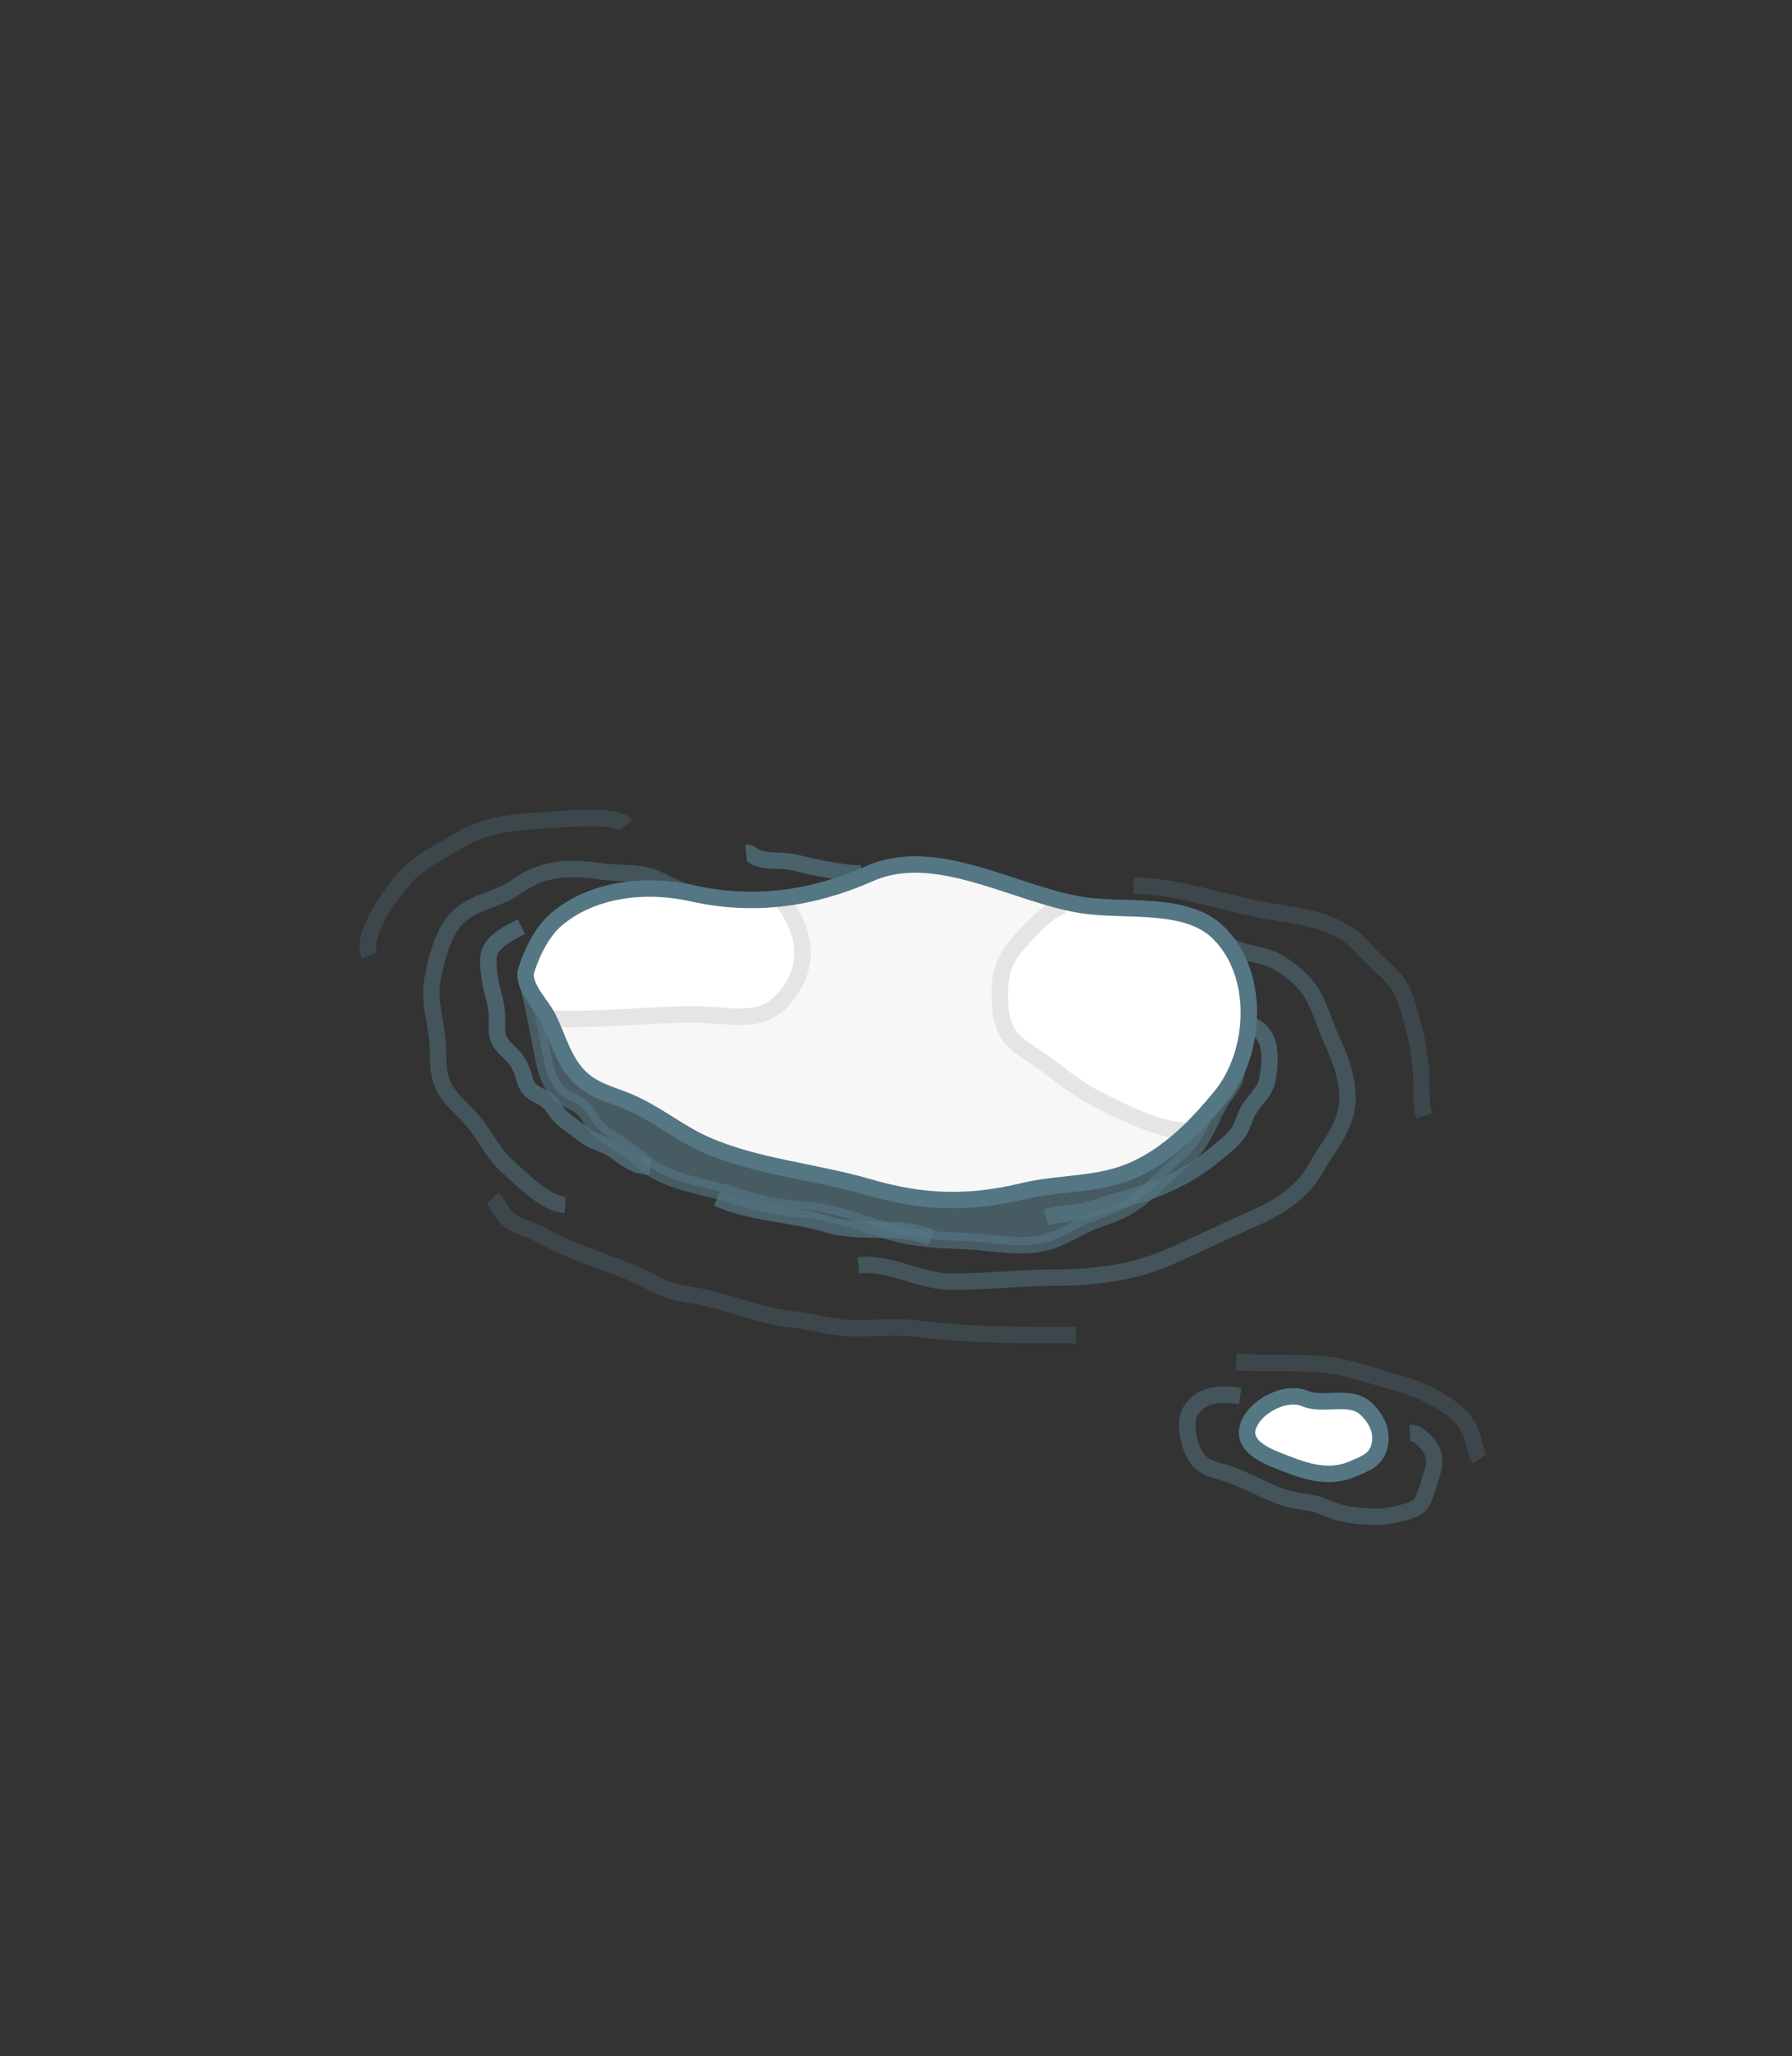 <?xml version="1.0" encoding="utf-8"?>
<!-- Generator: Adobe Illustrator 15.1.0, SVG Export Plug-In . SVG Version: 6.00 Build 0)  -->
<!DOCTYPE svg PUBLIC "-//W3C//DTD SVG 1.1//EN" "http://www.w3.org/Graphics/SVG/1.1/DTD/svg11.dtd">
<svg version="1.1" xmlns="http://www.w3.org/2000/svg" xmlns:xlink="http://www.w3.org/1999/xlink" x="0px" y="0px" width="218px"
	 height="250px" viewBox="0 0 218 250" enable-background="new 0 0 218 250" xml:space="preserve">
<rect x="0" y="0" width="218" height="250" fill="#333333" stroke="none"/>
<g id="Layer_2">
	<path opacity="0.6" fill="#557784" stroke="#557784" stroke-width="2" stroke-miterlimit="10" d="M64.248,119.876
		c0.4,1.223,1.208,5.63,1.475,6.876c0.466,2.18,0.684,4.777,2.529,6.41c0.732,0.648,1.703,0.795,2.446,1.434
		c0.991,0.85,1.39,2.141,2.434,2.977c1.605,1.283,3.454,2.217,5.024,3.625c3.044,2.727,7.837,3.027,11.597,4.307
		c2.569,0.875,5.019,1.322,7.775,1.537c3.775,0.295,7.241,1.701,10.847,2.75c3.022,0.879,5.851,1.004,8.991,1.115
		c3.537,0.125,7.252,1.146,10.668-0.09c1.178-0.428,2.205-0.967,3.326-1.582c1.609-0.883,3.378-1.248,5.017-2.045
		c2.987-1.449,5.306-4.305,7.873-6.434c1.999-1.658,2.924-4.465,4.153-6.691c0.497-0.898,1.387-1.725,1.752-2.652
		c0.301-0.766,0.393-1.834,0.47-2.625"/>
	<path fill="#FFFFFF" d="M63.929,118.354c0,0,1.472-11.546,15.87-10.297s49.866,1.605,49.866,1.605s22.451-1.569,22.045,10.812
		s-7.517,17.513-7.517,17.513l-77.515-14.204L63.929,118.354z"/>
	<path fill="#F7F7F7" d="M95.513,109.165l13.286-3.836c0,0,11.755,0.271,19.63,3.836c0,0-4.752,4.575-5.678,7.033
		s-4.074,7.385,3.516,12.524s17.927,9.265,17.927,9.265s-4.313,4.601-12.396,5.813s-16.392,2.953-24.802,0.92
		s-15.441-3.223-23.566-7.606s-14.875-3.86-16.25-12.247c0,0-0.5-1.637,8.5-1.387s17.5,1.375,19.375-1.75
		S97.847,118.1,95.513,109.165z"/>
</g>
<g id="Layer_1">
	<path fill="none" stroke="#E5E5E5" stroke-width="2" stroke-miterlimit="10" d="M94.929,109.234
		c3.188,3.933,3.891,8.448,0.236,12.425c-2.769,3.013-6.563,1.69-10.555,1.695c-5.759,0.008-11.708,0.72-17.432,0.5"/>
	<path fill="none" stroke="#E5E5E5" stroke-width="2" stroke-miterlimit="10" d="M144.193,137.438
		c-2.878,0.16-7.802-2.305-10.337-3.577c-2.375-1.191-4.295-2.687-6.372-4.269c-3.257-2.482-5.453-2.731-5.805-7.313
		c-0.211-2.75,0.098-5.093,1.805-7.113c1.014-1.2,4.509-5.233,6.194-5.062"/>
	<path fill="none" stroke="#557784" stroke-width="2" stroke-miterlimit="10" d="M63.929,118.354
		c-0.068,1.961,1.908,3.748,2.75,5.428c1.193,2.383,1.823,5.113,3.749,7.083c1.679,1.718,3.675,2.138,5.884,3.039
		c3.4,1.389,6.158,3.792,9.466,5.254c6.243,2.759,13.364,3.287,19.901,5.197c6.603,1.929,12.201,2.072,18.779,0.487
		c4.663-1.125,9.261-0.608,13.801-2.738c4.138-1.94,7.373-5.283,10.231-8.757c4.392-5.337,4.867-14.979-0.312-19.98
		c-3.943-3.808-11.29-2.49-16.544-3.312c-8.121-1.271-17.77-7.4-25.83-3.833c-6.939,3.072-14.119,4.083-21.62,2.395
		c-5.475-1.232-12.081-0.627-16.58,3.244C65.867,113.356,64.498,116.219,63.929,118.354z"/>
	<path opacity="0.7" fill="none" stroke="#557784" stroke-width="2" stroke-miterlimit="10" d="M63.429,112.688
		c-1.139,0.567-2.776,1.35-3.537,2.459c-0.728,1.061-0.5,2.428-0.296,3.875c0.195,1.383,0.738,2.68,0.833,4.129
		c0.117,1.803-0.361,2.926,0.955,4.24c1.433,1.43,1.84,1.759,2.417,3.798c0.511,1.808,1.409,1.633,2.788,2.666
		c0.883,0.662,0.884,1.29,1.842,2.138c0.751,0.665,1.834,1.369,2.667,2.029c0.967,0.767,1.987,0.925,3.042,1.497
		c1.633,0.886,2.445,2.103,4.459,2.299c0.167,0.012,0.333,0.024,0.5,0.037"/>
	<path opacity="0.7" fill="none" stroke="#557784" stroke-width="2" stroke-miterlimit="10" d="M152.263,124.688
		c2.494,0.997,2.354,3.975,1.962,6.37c-0.28,1.71-1.35,2.393-2.254,3.797c-0.58,0.901-0.742,1.992-1.325,2.837
		c-0.718,1.039-2.143,2.108-3.125,2.917c-3.157,2.597-7.009,4.229-10.929,5.245c-1.277,0.331-2.567,0.749-3.829,1.167
		c-1.798,0.595-3.629,0.479-5.5,1"/>
	<path opacity="0.5" fill="none" stroke="#557784" stroke-width="2" stroke-miterlimit="10" d="M84.262,108.521
		c-1.728,0.019-3.678-1.55-5.334-1.995c-1.777-0.478-3.719-0.303-5.537-0.546c-4.208-0.562-7.172-0.568-10.638,1.878
		c-2.947,2.08-6.375,1.65-8.361,5.496c-0.916,1.773-1.449,3.875-1.796,5.871c-0.454,2.617,0.535,5.296,0.666,7.922
		c0.088,1.771-0.088,3.237,0.658,4.869c0.818,1.789,2.428,2.856,3.643,4.329c1.548,1.878,2.436,3.983,4.296,5.605
		c1.844,1.607,4.376,4.359,6.903,4.57"/>
	<path opacity="0.5" fill="none" stroke="#557784" stroke-width="2" stroke-miterlimit="10" d="M149.429,114.854
		c1.384,1.1,3.974,1.112,5.643,1.945c1.673,0.835,3.63,2.471,4.578,4.101c1.018,1.749,1.562,3.835,2.405,5.659
		c1.007,2.178,1.858,4.517,1.874,6.968c0.021,3.264-2.295,5.762-3.845,8.507c-1.821,3.226-4.727,4.884-8.11,6.37
		c-3.404,1.496-6.563,3.059-9.958,4.531c-4.261,1.847-9.077,2.415-13.736,2.42c-4.25,0.005-8.284,0.496-12.546,0.5
		c-3.775,0.004-7.431-2.414-11.305-2"/>
	<path opacity="0.7" fill="none" stroke="#557784" stroke-width="2" stroke-miterlimit="10" d="M87.262,145.688
		c4.062,1.85,9.163,1.888,13.454,3.208c3.967,1.22,8.757-0.078,12.547,1.625"/>
	<path opacity="0.3" fill="none" stroke="#557784" stroke-width="2" stroke-miterlimit="10" d="M59.929,145.688
		c0.619,0.646,0.927,1.512,1.522,2.166c1.215,1.335,2.922,1.499,4.44,2.359c3.343,1.894,6.786,2.906,10.396,4.312
		c1.434,0.559,2.746,1.305,4.128,1.959c1.819,0.86,3.712,0.911,5.647,1.367c3.379,0.797,6.638,2.147,10.081,2.544
		c2.793,0.322,5.312,1.131,8.122,1.126c2.322-0.004,4.879-0.257,7.163,0.029c6.563,0.821,12.864,0.806,19.5,0.804"/>
	<path opacity="0.7" fill="none" stroke="#557784" stroke-width="2" stroke-miterlimit="10" d="M90.762,103.688
		c0.64-0.058,0.754,0.455,1.493,0.675c1.029,0.306,1.921,0.273,2.983,0.325c1.342,0.065,2.361,0.463,3.642,0.708
		c1.783,0.34,4.072,0.866,5.883,0.792"/>
	<path opacity="0.3" fill="none" stroke="#557784" stroke-width="2" stroke-miterlimit="10" d="M137.929,107.688
		c4.939,0.033,9.964,1.782,14.798,2.796c4.942,1.038,9.822,0.919,13.337,5.045c1.397,1.641,3.406,2.859,4.415,4.816
		c0.757,1.468,1.134,3.248,1.571,4.841c0.404,1.477,0.535,2.791,0.75,4.297c0.271,1.894-0.147,4.411,0.463,6.204"/>
	<path opacity="0.3" fill="none" stroke="#557784" stroke-width="2" stroke-miterlimit="10" d="M76.096,100.354
		c-1.032-1.56-9.097-0.616-11.338-0.5c-2.838,0.147-6.178,0.673-8.661,2.2c-2.114,1.3-4.763,2.506-6.5,4.304
		c-1.75,1.812-5.78,7.222-4.667,9.829"/>
	<path fill="#FFFFFF" stroke="#557784" stroke-width="2" stroke-miterlimit="10" d="M158.625,170c-2.257-0.81-5.53,0.827-6.6,2.966
		c-1.226,2.452,1.311,3.779,3.199,4.534c3.046,1.218,6.143,2.523,9.395,1.097c1.407-0.618,2.711-1.028,3.161-2.643
		c0.495-1.771-0.275-3.347-1.523-4.579C164.253,169.397,160.966,171.107,158.625,170L158.625,170z"/>
	<path opacity="0.5" fill="none" stroke="#557784" stroke-width="2" stroke-miterlimit="10" d="M150.875,169.75
		c-2.237-0.276-4.488-0.427-6.006,1.75c-0.844,1.211-0.321,3.796,0.281,5.031c1.099,2.251,2.674,2.069,4.776,2.869
		c2.392,0.908,4.693,2.338,7.203,2.956c1.132,0.279,2.245,0.247,3.376,0.671c1.155,0.433,2.241,0.947,3.492,1.132
		c1.333,0.196,3.059,0.364,4.405,0.225c0.934-0.097,3.546-0.633,4.233-1.284c0.729-0.691,1.324-3.236,1.65-4.231
		c0.504-1.533,0.008-2.79-1.19-3.868c-0.506-0.455-0.837-0.802-1.597-0.75"/>
	<path opacity="0.3" fill="none" stroke="#557784" stroke-width="2" stroke-miterlimit="10" d="M150.375,165.625
		c3.414,0.193,6.846,0.028,10.26,0.25c3.02,0.196,6.22,1.427,9.119,2.213c2.486,0.674,4.709,1.665,6.777,3.162
		c1.274,0.924,1.889,1.665,2.45,3.139c0.355,0.932,0.445,2.174,1.019,2.986"/>
</g>
</svg>
